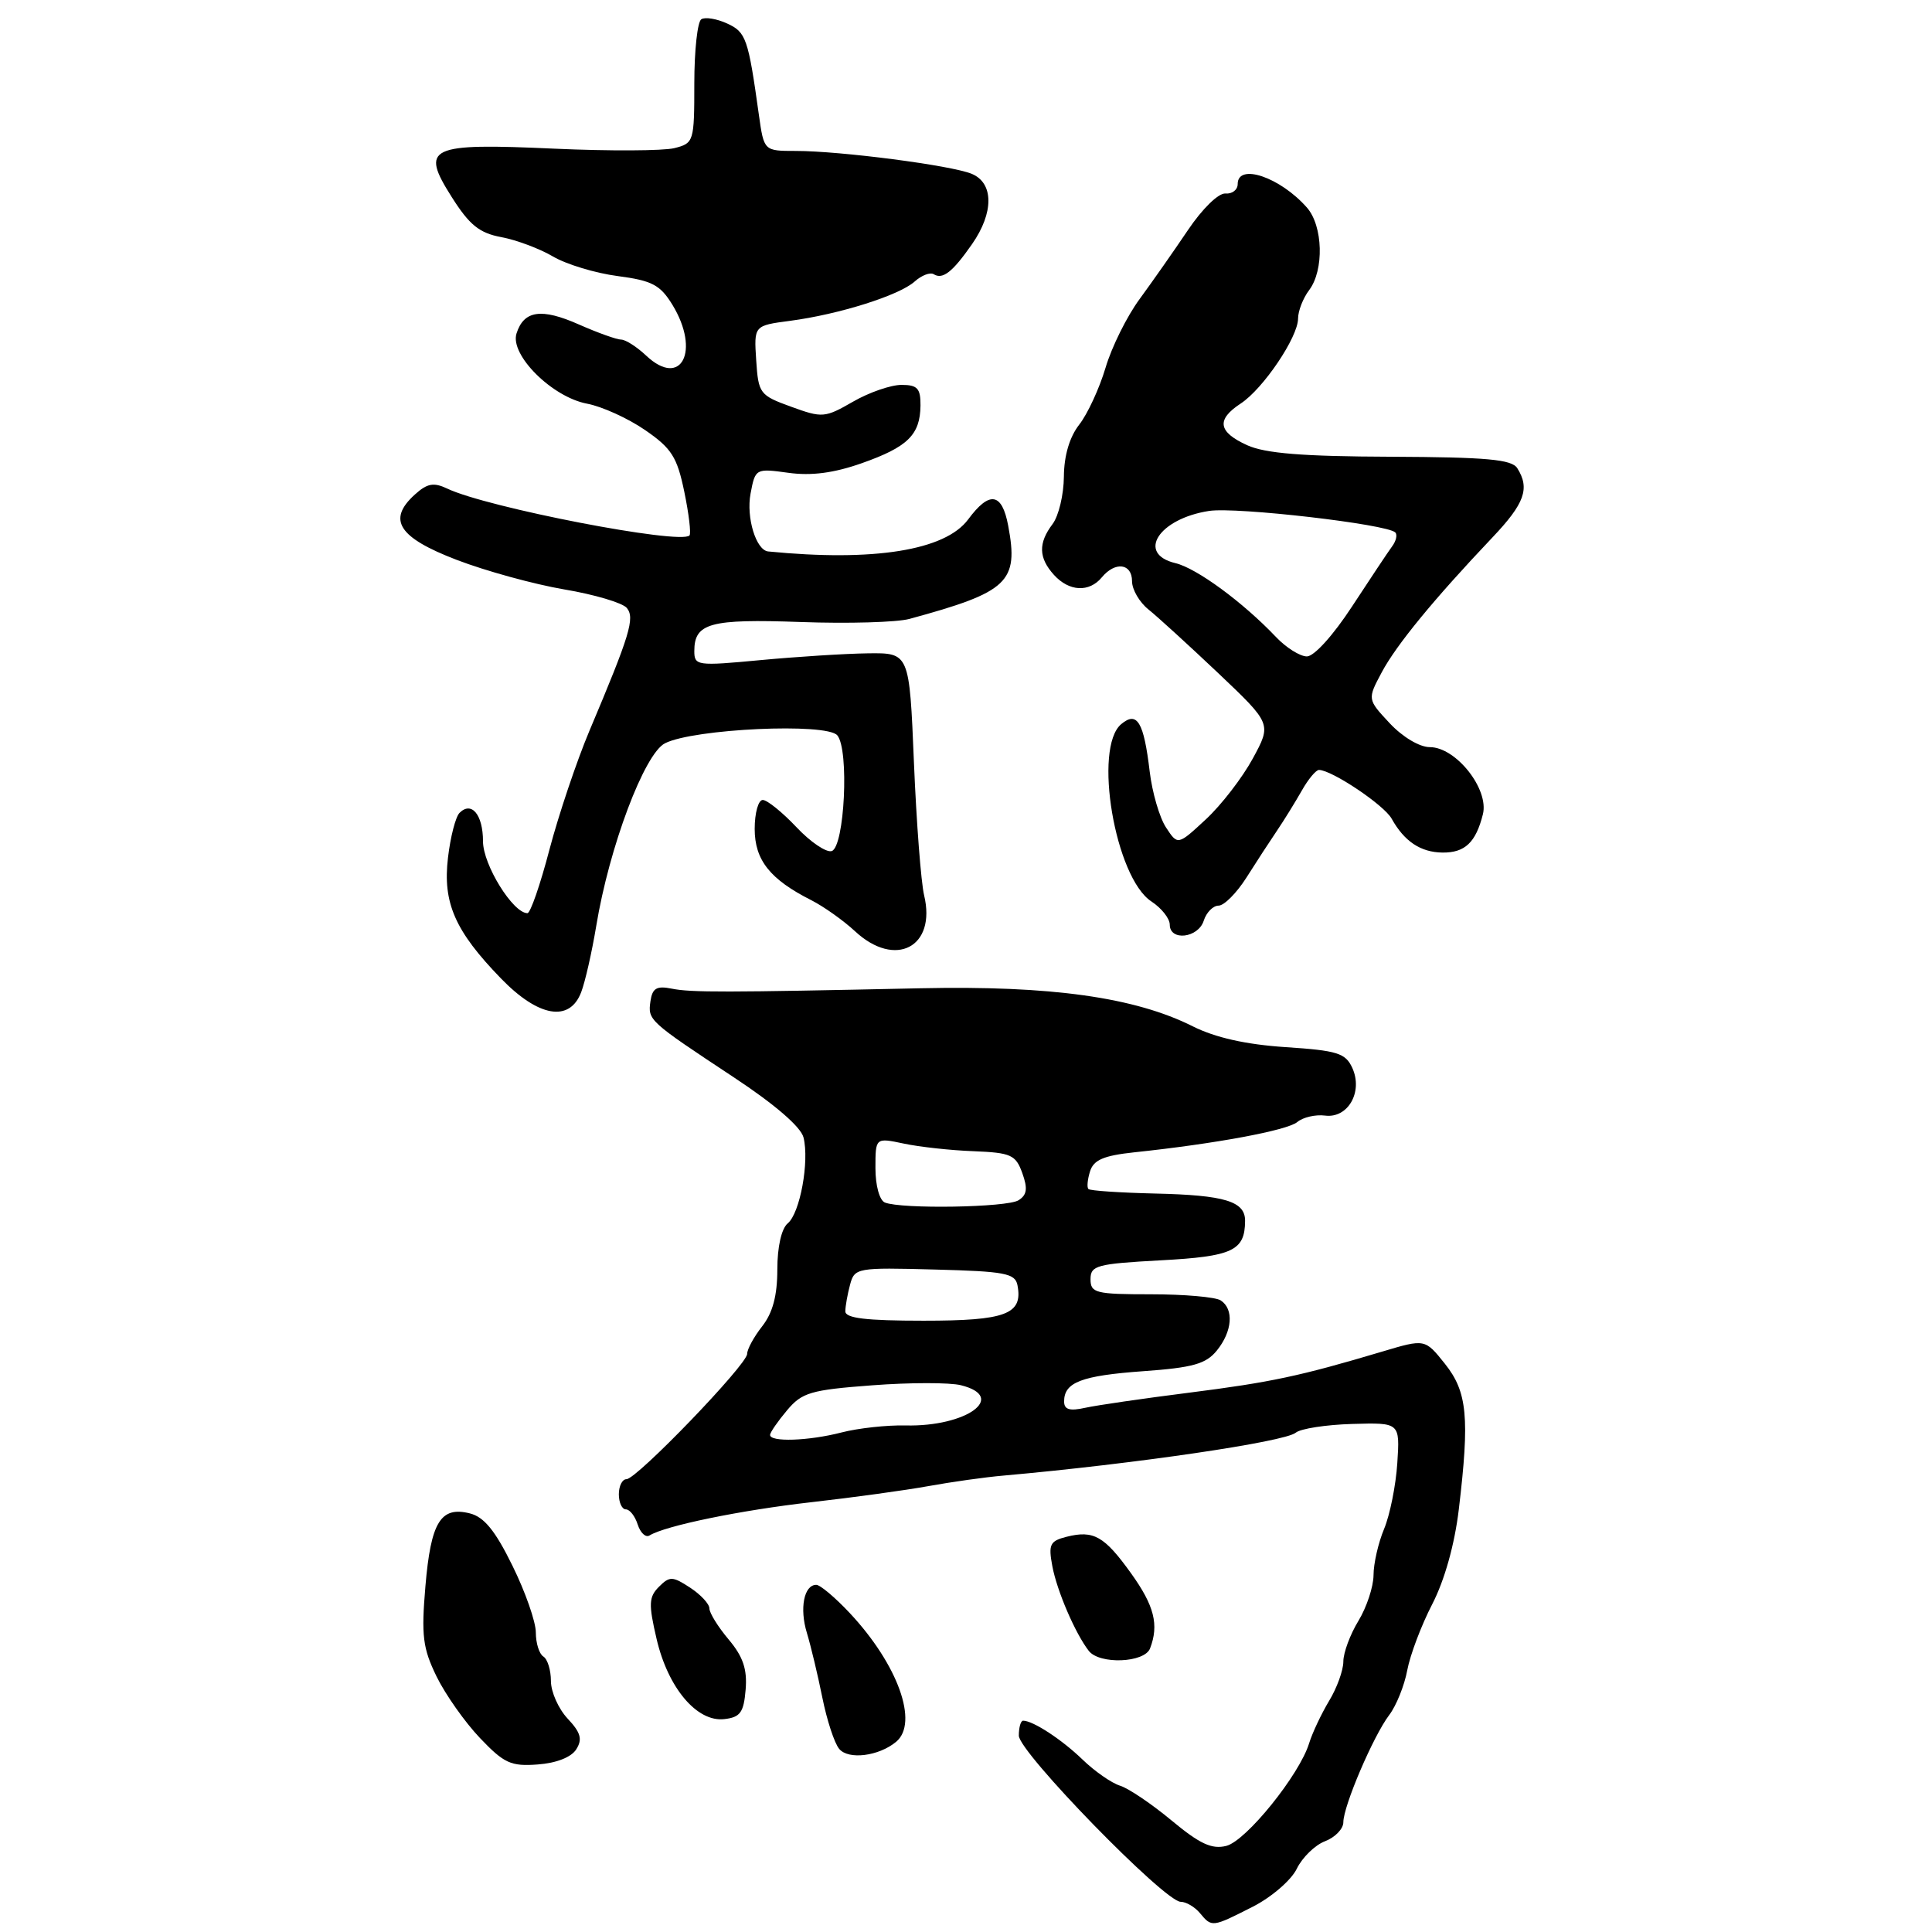 <?xml version="1.0" encoding="UTF-8" standalone="no"?>
<!DOCTYPE svg PUBLIC "-//W3C//DTD SVG 1.1//EN" "http://www.w3.org/Graphics/SVG/1.1/DTD/svg11.dtd" >
<svg xmlns="http://www.w3.org/2000/svg" xmlns:xlink="http://www.w3.org/1999/xlink" version="1.1" viewBox="0 0 256 256">
 <g >
 <path fill="currentColor"
d=" M 166.00 252.65 C 168.48 251.39 171.10 249.13 171.83 247.62 C 172.56 246.12 174.25 244.47 175.58 243.97 C 176.91 243.46 178.00 242.33 178.00 241.46 C 178.00 239.31 181.97 230.03 184.07 227.26 C 185.01 226.03 186.09 223.35 186.47 221.31 C 186.85 219.28 188.34 215.34 189.78 212.56 C 191.41 209.40 192.74 204.68 193.30 200.00 C 194.75 187.83 194.43 184.43 191.46 180.71 C 188.82 177.40 188.82 177.40 183.16 179.09 C 172.23 182.35 168.41 183.16 157.55 184.54 C 151.53 185.30 145.34 186.20 143.80 186.54 C 141.73 187.00 141.00 186.78 141.00 185.70 C 141.00 183.16 143.29 182.28 151.49 181.69 C 158.07 181.22 159.80 180.73 161.24 178.95 C 163.30 176.41 163.52 173.46 161.75 172.31 C 161.06 171.86 156.90 171.50 152.50 171.50 C 145.17 171.50 144.50 171.33 144.50 169.50 C 144.50 167.68 145.33 167.46 153.79 167.00 C 163.33 166.49 164.95 165.73 164.98 161.79 C 165.01 159.18 162.31 158.36 153.06 158.15 C 148.42 158.04 144.44 157.78 144.22 157.55 C 144.00 157.33 144.10 156.27 144.44 155.20 C 144.91 153.69 146.26 153.12 150.28 152.69 C 161.02 151.56 170.54 149.79 171.89 148.68 C 172.65 148.04 174.31 147.66 175.57 147.82 C 178.61 148.22 180.63 144.68 179.19 141.51 C 178.29 139.54 177.21 139.20 170.33 138.75 C 165.07 138.40 161.04 137.49 158.06 136.00 C 150.38 132.14 139.24 130.58 122.00 130.95 C 96.01 131.51 91.60 131.52 89.00 131.00 C 87.01 130.60 86.44 130.94 86.19 132.66 C 85.83 135.19 85.92 135.27 97.20 142.73 C 102.66 146.33 106.11 149.31 106.47 150.72 C 107.26 153.90 106.01 160.75 104.38 162.10 C 103.55 162.79 103.00 165.22 103.00 168.21 C 103.00 171.67 102.39 173.96 101.00 175.73 C 99.90 177.13 99.00 178.78 99.00 179.40 C 99.00 180.81 84.37 196.00 83.01 196.00 C 82.45 196.00 82.00 196.90 82.00 198.00 C 82.00 199.10 82.42 200.00 82.93 200.00 C 83.45 200.00 84.15 200.91 84.50 202.01 C 84.86 203.12 85.56 203.77 86.06 203.46 C 88.16 202.16 98.16 200.11 107.50 199.05 C 113.00 198.43 119.97 197.47 123.00 196.92 C 126.03 196.37 130.53 195.73 133.00 195.52 C 150.29 193.98 170.22 191.06 171.69 189.84 C 172.34 189.30 175.72 188.78 179.19 188.68 C 185.50 188.50 185.50 188.50 185.15 193.87 C 184.96 196.82 184.17 200.74 183.40 202.59 C 182.63 204.43 182.00 207.19 182.00 208.72 C 181.99 210.25 181.09 212.97 180.00 214.77 C 178.90 216.57 178.00 219.00 178.00 220.16 C 178.00 221.32 177.15 223.67 176.11 225.38 C 175.08 227.10 173.89 229.62 173.47 230.98 C 172.20 235.16 165.12 243.93 162.49 244.59 C 160.57 245.07 158.98 244.33 155.26 241.24 C 152.64 239.06 149.57 236.98 148.43 236.62 C 147.29 236.27 145.04 234.70 143.43 233.14 C 140.70 230.50 136.88 228.00 135.57 228.00 C 135.25 228.00 135.00 228.89 135.00 229.98 C 135.00 232.17 154.32 252.00 156.45 252.00 C 157.17 252.00 158.32 252.68 159.00 253.50 C 160.58 255.40 160.61 255.39 166.00 252.65 Z  M 76.36 231.79 C 77.20 230.46 76.95 229.57 75.22 227.73 C 74.00 226.43 73.00 224.19 73.00 222.74 C 73.00 221.30 72.55 219.84 72.00 219.50 C 71.45 219.16 71.00 217.73 71.00 216.31 C 71.00 214.90 69.61 210.92 67.90 207.46 C 65.62 202.81 64.14 201.00 62.25 200.53 C 58.38 199.56 57.09 201.69 56.37 210.18 C 55.81 216.74 56.02 218.40 57.85 222.15 C 59.02 224.54 61.61 228.21 63.60 230.30 C 66.79 233.65 67.70 234.07 71.26 233.80 C 73.72 233.62 75.71 232.84 76.36 231.79 Z  M 118.74 230.80 C 121.76 228.29 118.98 220.56 112.61 213.75 C 110.68 211.69 108.68 210.00 108.16 210.00 C 106.53 210.00 105.92 213.13 106.92 216.38 C 107.44 218.10 108.36 221.94 108.96 224.92 C 109.56 227.91 110.56 230.98 111.20 231.74 C 112.42 233.21 116.44 232.71 118.74 230.80 Z  M 98.80 223.89 C 99.03 221.19 98.46 219.51 96.55 217.24 C 95.15 215.58 94.00 213.72 94.00 213.13 C 94.00 212.53 92.85 211.29 91.44 210.37 C 89.12 208.85 88.73 208.84 87.32 210.25 C 85.97 211.60 85.92 212.54 87.00 217.16 C 88.51 223.67 92.36 228.22 95.98 227.79 C 98.09 227.55 98.55 226.91 98.80 223.89 Z  M 152.39 218.42 C 153.59 215.29 152.95 212.76 149.87 208.47 C 146.33 203.54 144.91 202.73 141.33 203.63 C 139.12 204.19 138.90 204.64 139.44 207.53 C 140.06 210.83 142.48 216.44 144.27 218.75 C 145.70 220.58 151.66 220.34 152.39 218.42 Z  M 77.01 131.47 C 77.54 130.09 78.43 126.15 79.00 122.72 C 80.72 112.25 85.38 99.88 88.11 98.49 C 91.91 96.56 109.55 95.75 110.95 97.44 C 112.54 99.35 111.91 112.20 110.21 112.77 C 109.50 113.00 107.39 111.58 105.53 109.60 C 103.66 107.62 101.65 106.00 101.07 106.00 C 100.48 106.00 100.00 107.72 100.00 109.83 C 100.00 113.96 102.03 116.52 107.50 119.28 C 109.15 120.12 111.76 121.97 113.30 123.40 C 118.63 128.35 124.10 125.50 122.45 118.63 C 122.04 116.91 121.43 108.97 121.10 101.00 C 120.50 86.50 120.50 86.50 115.00 86.57 C 111.97 86.61 105.56 87.02 100.75 87.47 C 92.36 88.26 92.00 88.21 92.00 86.27 C 92.00 82.56 94.07 81.99 106.09 82.42 C 112.37 82.65 118.85 82.46 120.50 82.01 C 133.62 78.44 135.00 77.14 133.59 69.65 C 132.77 65.27 131.11 65.01 128.29 68.82 C 125.25 72.93 115.78 74.45 101.79 73.07 C 100.18 72.91 98.86 68.58 99.45 65.42 C 100.08 62.08 100.12 62.05 104.47 62.65 C 107.51 63.07 110.49 62.68 114.18 61.38 C 120.28 59.23 121.92 57.62 121.97 53.75 C 121.99 51.46 121.57 51.00 119.45 51.00 C 118.04 51.00 115.15 52.00 113.02 53.23 C 109.30 55.37 108.96 55.40 104.82 53.89 C 100.66 52.38 100.49 52.15 100.20 47.73 C 99.90 43.14 99.90 43.14 104.70 42.51 C 111.19 41.65 119.13 39.15 121.19 37.31 C 122.11 36.48 123.26 36.04 123.73 36.34 C 124.92 37.07 126.22 36.05 128.80 32.35 C 131.71 28.18 131.69 24.24 128.75 23.03 C 126.04 21.91 111.35 20.00 105.45 20.00 C 101.23 20.00 101.23 20.00 100.56 15.25 C 99.14 5.07 98.86 4.26 96.34 3.11 C 94.97 2.48 93.43 2.23 92.93 2.55 C 92.42 2.86 92.00 6.68 92.00 11.04 C 92.00 18.78 91.94 18.98 89.35 19.63 C 87.89 19.99 80.74 20.03 73.47 19.70 C 56.76 18.94 55.64 19.47 59.87 26.13 C 62.20 29.81 63.52 30.88 66.42 31.42 C 68.42 31.79 71.51 32.95 73.28 33.99 C 75.05 35.03 78.91 36.20 81.85 36.58 C 86.41 37.18 87.48 37.75 89.10 40.39 C 92.83 46.51 90.27 51.49 85.63 47.13 C 84.39 45.96 82.89 45.00 82.31 45.00 C 81.73 45.00 79.21 44.10 76.72 43.00 C 71.74 40.79 69.41 41.13 68.44 44.19 C 67.54 47.03 73.16 52.62 77.79 53.49 C 79.76 53.86 83.22 55.43 85.47 56.98 C 88.99 59.40 89.72 60.55 90.67 65.15 C 91.28 68.09 91.59 70.70 91.36 70.95 C 90.17 72.21 64.50 67.25 59.26 64.74 C 57.47 63.89 56.61 64.04 54.97 65.53 C 51.28 68.87 52.78 71.22 60.50 74.18 C 64.35 75.66 70.77 77.42 74.76 78.10 C 78.76 78.77 82.48 79.88 83.05 80.55 C 84.15 81.89 83.49 84.08 78.10 96.84 C 76.40 100.88 74.02 107.97 72.80 112.59 C 71.59 117.22 70.28 121.00 69.89 121.00 C 67.97 121.00 64.00 114.59 64.00 111.48 C 64.00 107.95 62.48 106.12 60.89 107.71 C 60.37 108.23 59.68 110.90 59.36 113.65 C 58.65 119.63 60.28 123.36 66.38 129.65 C 71.35 134.78 75.48 135.49 77.01 131.47 Z  M 159.50 122.00 C 159.85 120.90 160.74 120.00 161.47 120.00 C 162.20 120.00 163.86 118.33 165.15 116.30 C 166.44 114.26 168.27 111.45 169.22 110.05 C 170.17 108.65 171.64 106.26 172.50 104.75 C 173.35 103.24 174.38 102.01 174.78 102.02 C 176.52 102.06 183.41 106.68 184.40 108.48 C 186.08 111.49 188.23 112.93 191.13 112.97 C 194.11 113.00 195.55 111.64 196.49 107.90 C 197.33 104.57 192.93 99.00 189.46 99.00 C 188.10 99.00 185.85 97.66 184.14 95.83 C 181.18 92.66 181.18 92.66 183.09 89.08 C 185.02 85.46 189.99 79.40 197.75 71.22 C 202.03 66.71 202.74 64.72 201.05 62.04 C 200.31 60.87 197.02 60.58 184.31 60.52 C 172.62 60.48 167.65 60.08 165.25 58.99 C 161.39 57.23 161.14 55.61 164.40 53.47 C 167.38 51.52 172.00 44.67 172.00 42.21 C 172.00 41.21 172.66 39.51 173.47 38.44 C 175.47 35.79 175.31 29.93 173.17 27.50 C 169.62 23.47 164.00 21.57 164.00 24.39 C 164.00 25.15 163.27 25.72 162.38 25.64 C 161.46 25.56 159.31 27.66 157.40 30.50 C 155.55 33.25 152.67 37.35 151.01 39.62 C 149.34 41.88 147.30 45.98 146.49 48.73 C 145.67 51.48 144.10 54.87 143.00 56.27 C 141.72 57.91 140.99 60.37 140.97 63.16 C 140.95 65.55 140.28 68.37 139.47 69.44 C 137.56 71.97 137.61 73.91 139.65 76.17 C 141.66 78.39 144.32 78.53 146.00 76.50 C 147.77 74.36 150.00 74.65 150.00 77.01 C 150.00 78.12 150.98 79.80 152.18 80.76 C 153.38 81.72 157.54 85.52 161.43 89.20 C 168.50 95.91 168.50 95.91 166.00 100.51 C 164.62 103.05 161.83 106.67 159.78 108.57 C 156.06 112.02 156.06 112.02 154.50 109.64 C 153.64 108.33 152.67 104.99 152.34 102.23 C 151.56 95.66 150.68 94.19 148.58 95.94 C 144.82 99.05 147.75 116.30 152.57 119.45 C 153.91 120.33 155.00 121.71 155.00 122.52 C 155.00 124.74 158.77 124.30 159.50 122.00 Z  M 102.04 190.12 C 102.06 189.78 103.07 188.32 104.29 186.87 C 106.27 184.51 107.43 184.17 115.58 183.56 C 120.57 183.18 125.86 183.18 127.33 183.55 C 133.53 185.10 128.07 189.07 120.00 188.88 C 117.53 188.82 113.70 189.24 111.50 189.81 C 107.12 190.94 101.98 191.11 102.04 190.12 Z  M 112.01 173.75 C 112.02 173.06 112.30 171.47 112.64 170.22 C 113.23 168.00 113.55 167.94 123.86 168.22 C 133.16 168.46 134.52 168.72 134.82 170.30 C 135.56 174.15 133.30 175.00 122.38 175.00 C 114.73 175.00 112.00 174.67 112.01 173.75 Z  M 117.25 159.34 C 116.54 159.05 116.00 157.09 116.00 154.79 C 116.00 150.74 116.00 150.74 119.75 151.53 C 121.81 151.97 125.97 152.43 129.00 152.54 C 133.97 152.74 134.59 153.02 135.46 155.44 C 136.20 157.49 136.08 158.34 134.96 159.04 C 133.45 160.00 119.47 160.23 117.25 159.34 Z  M 169.06 84.39 C 164.69 79.79 158.56 75.29 155.75 74.62 C 150.54 73.37 153.55 68.72 160.22 67.70 C 163.84 67.15 183.78 69.45 184.88 70.55 C 185.18 70.85 185.00 71.68 184.46 72.40 C 183.93 73.12 181.55 76.70 179.16 80.35 C 176.66 84.18 174.12 86.99 173.16 86.98 C 172.25 86.97 170.40 85.81 169.06 84.39 Z "/>
</g>
</svg>
